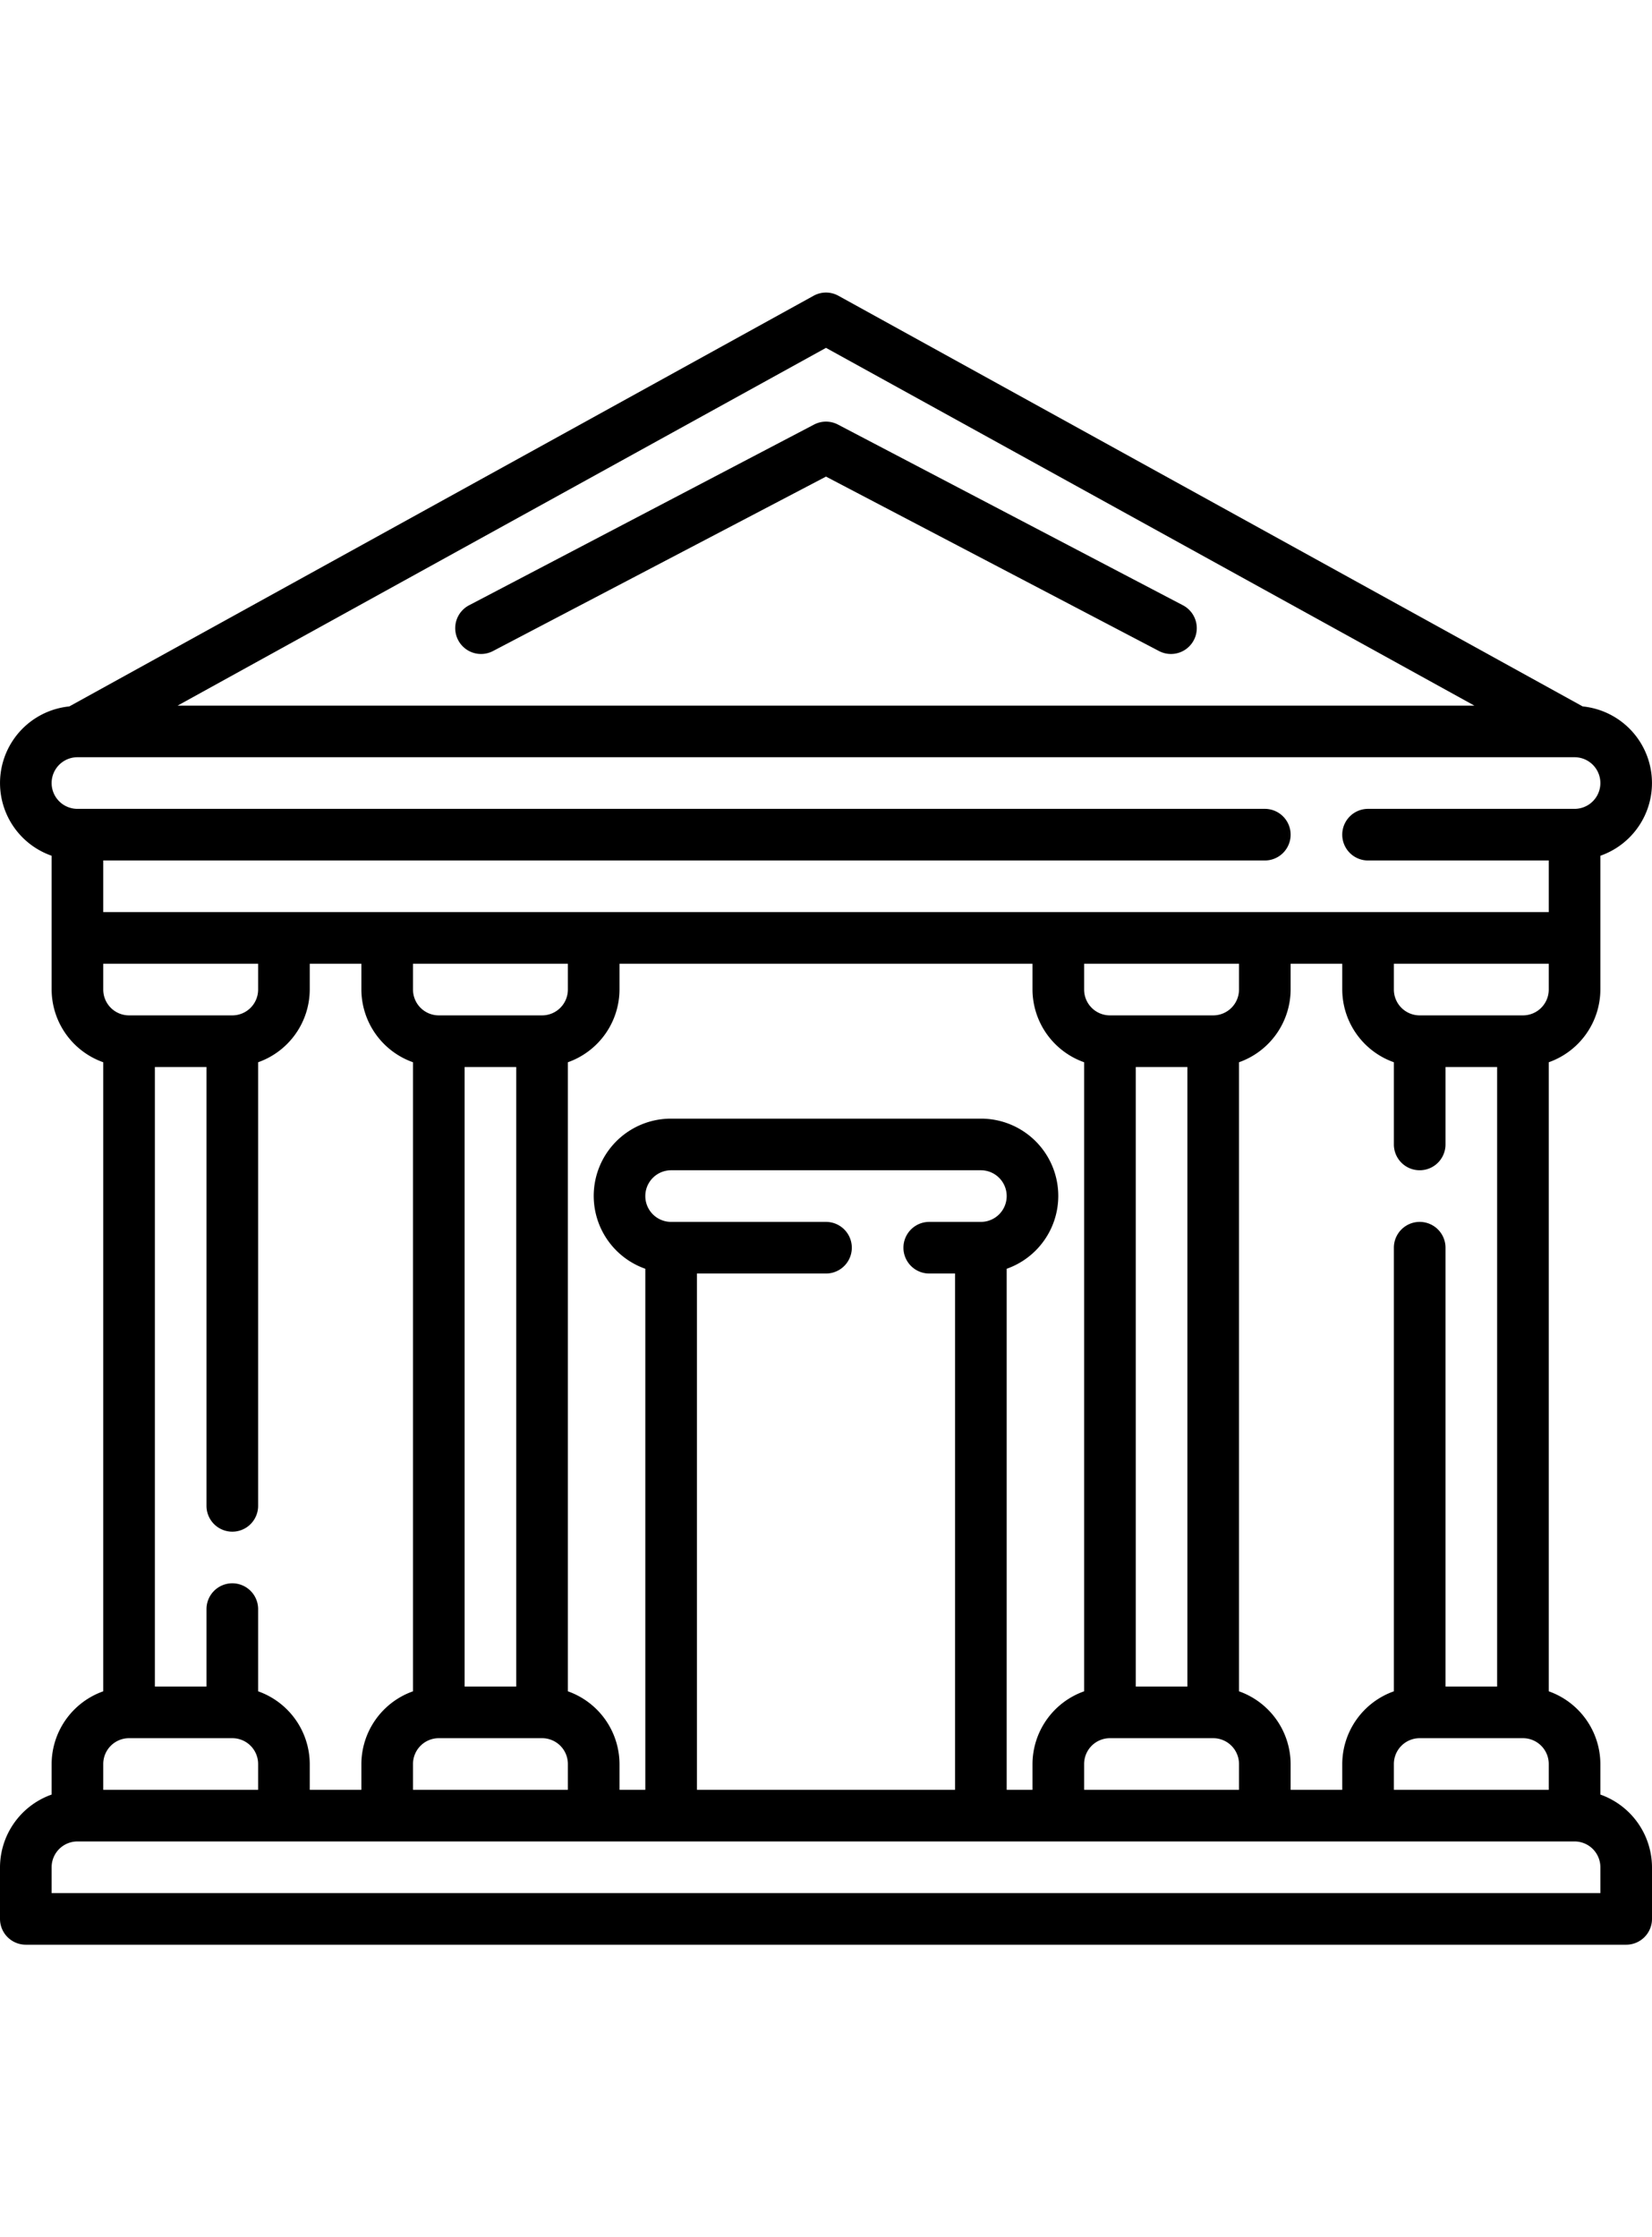<svg xmlns="http://www.w3.org/2000/svg" version="1.1" xmlns:xlink="http://www.w3.org/1999/xlink" width="48" height="65" x="0" y="0" viewBox="0 0 64 64" style="enable-background:new 0 0 512 512" xml:space="preserve" class=""><g><g data-name="Layer 14"><path d="M62 58.184V57a3 3 0 0 0-2-2.816V29.816A3 3 0 0 0 62 27v-5.184a2.983 2.983 0 0 0-.685-5.784L32.483.125a.994.994 0 0 0-.966 0L2.685 16.032A2.983 2.983 0 0 0 2 21.816V27a3 3 0 0 0 2 2.816v24.368A3 3 0 0 0 2 57v1.184A3 3 0 0 0 0 61v2a1 1 0 0 0 1 1h62a1 1 0 0 0 1-1v-2a3 3 0 0 0-2-2.816ZM50 58v-1a3 3 0 0 0-2-2.816V29.816A3 3 0 0 0 50 27v-1h2v1a3 3 0 0 0 2 2.816V33a1 1 0 0 0 2 0v-3h2v24h-2V37a1 1 0 0 0-2 0v17.184A3 3 0 0 0 52 57v1Zm-11 0V37.816A2.993 2.993 0 0 0 38 32H26a2.993 2.993 0 0 0-1 5.816V58h-1v-1a3 3 0 0 0-2-2.816V29.816A3 3 0 0 0 24 27v-1h16v1a3 3 0 0 0 2 2.816v24.368A3 3 0 0 0 40 57v1ZM27 38h5a1 1 0 0 0 0-2h-6a1 1 0 0 1 0-2h12a1 1 0 0 1 0 2h-2a1 1 0 0 0 0 2h1v20H27ZM12 58v-1a3 3 0 0 0-2-2.816V51a1 1 0 0 0-2 0v3H6V30h2v17a1 1 0 0 0 2 0V29.816A3 3 0 0 0 12 27v-1h2v1a3 3 0 0 0 2 2.816v24.368A3 3 0 0 0 14 57v1ZM4 27v-1h6v1a1 1 0 0 1-1 1H5a1 1 0 0 1-1-1Zm14 3h2v24h-2Zm3-2h-4a1 1 0 0 1-1-1v-1h6v1a1 1 0 0 1-1 1Zm-5 29a1 1 0 0 1 1-1h4a1 1 0 0 1 1 1v1h-6Zm28-27h2v24h-2Zm3-2h-4a1 1 0 0 1-1-1v-1h6v1a1 1 0 0 1-1 1Zm-5 29a1 1 0 0 1 1-1h4a1 1 0 0 1 1 1v1h-6Zm12 0a1 1 0 0 1 1-1h4a1 1 0 0 1 1 1v1h-6Zm6-30a1 1 0 0 1-1 1h-4a1 1 0 0 1-1-1v-1h6ZM32 2.142 57.118 16H6.882ZM3 18h58a1 1 0 0 1 0 2h-8a1 1 0 0 0 0 2h7v2H4v-2h45a1 1 0 0 0 0-2H3a1 1 0 0 1 0-2Zm1 39a1 1 0 0 1 1-1h4a1 1 0 0 1 1 1v1H4Zm58 5H2v-1a1 1 0 0 1 1-1h58a1 1 0 0 1 1 1Z" fill="#000000" opacity="1" data-original="#000000" class=""></path><path d="M17.75 13.464a1 1 0 0 0 1.35.422L32 7.129l12.9 6.757a1 1 0 0 0 .928-1.772l-13.364-7a1 1 0 0 0-.928 0l-13.364 7a1 1 0 0 0-.422 1.35Z" fill="#000000" opacity="1" data-original="#000000" class=""></path></g></g></svg>